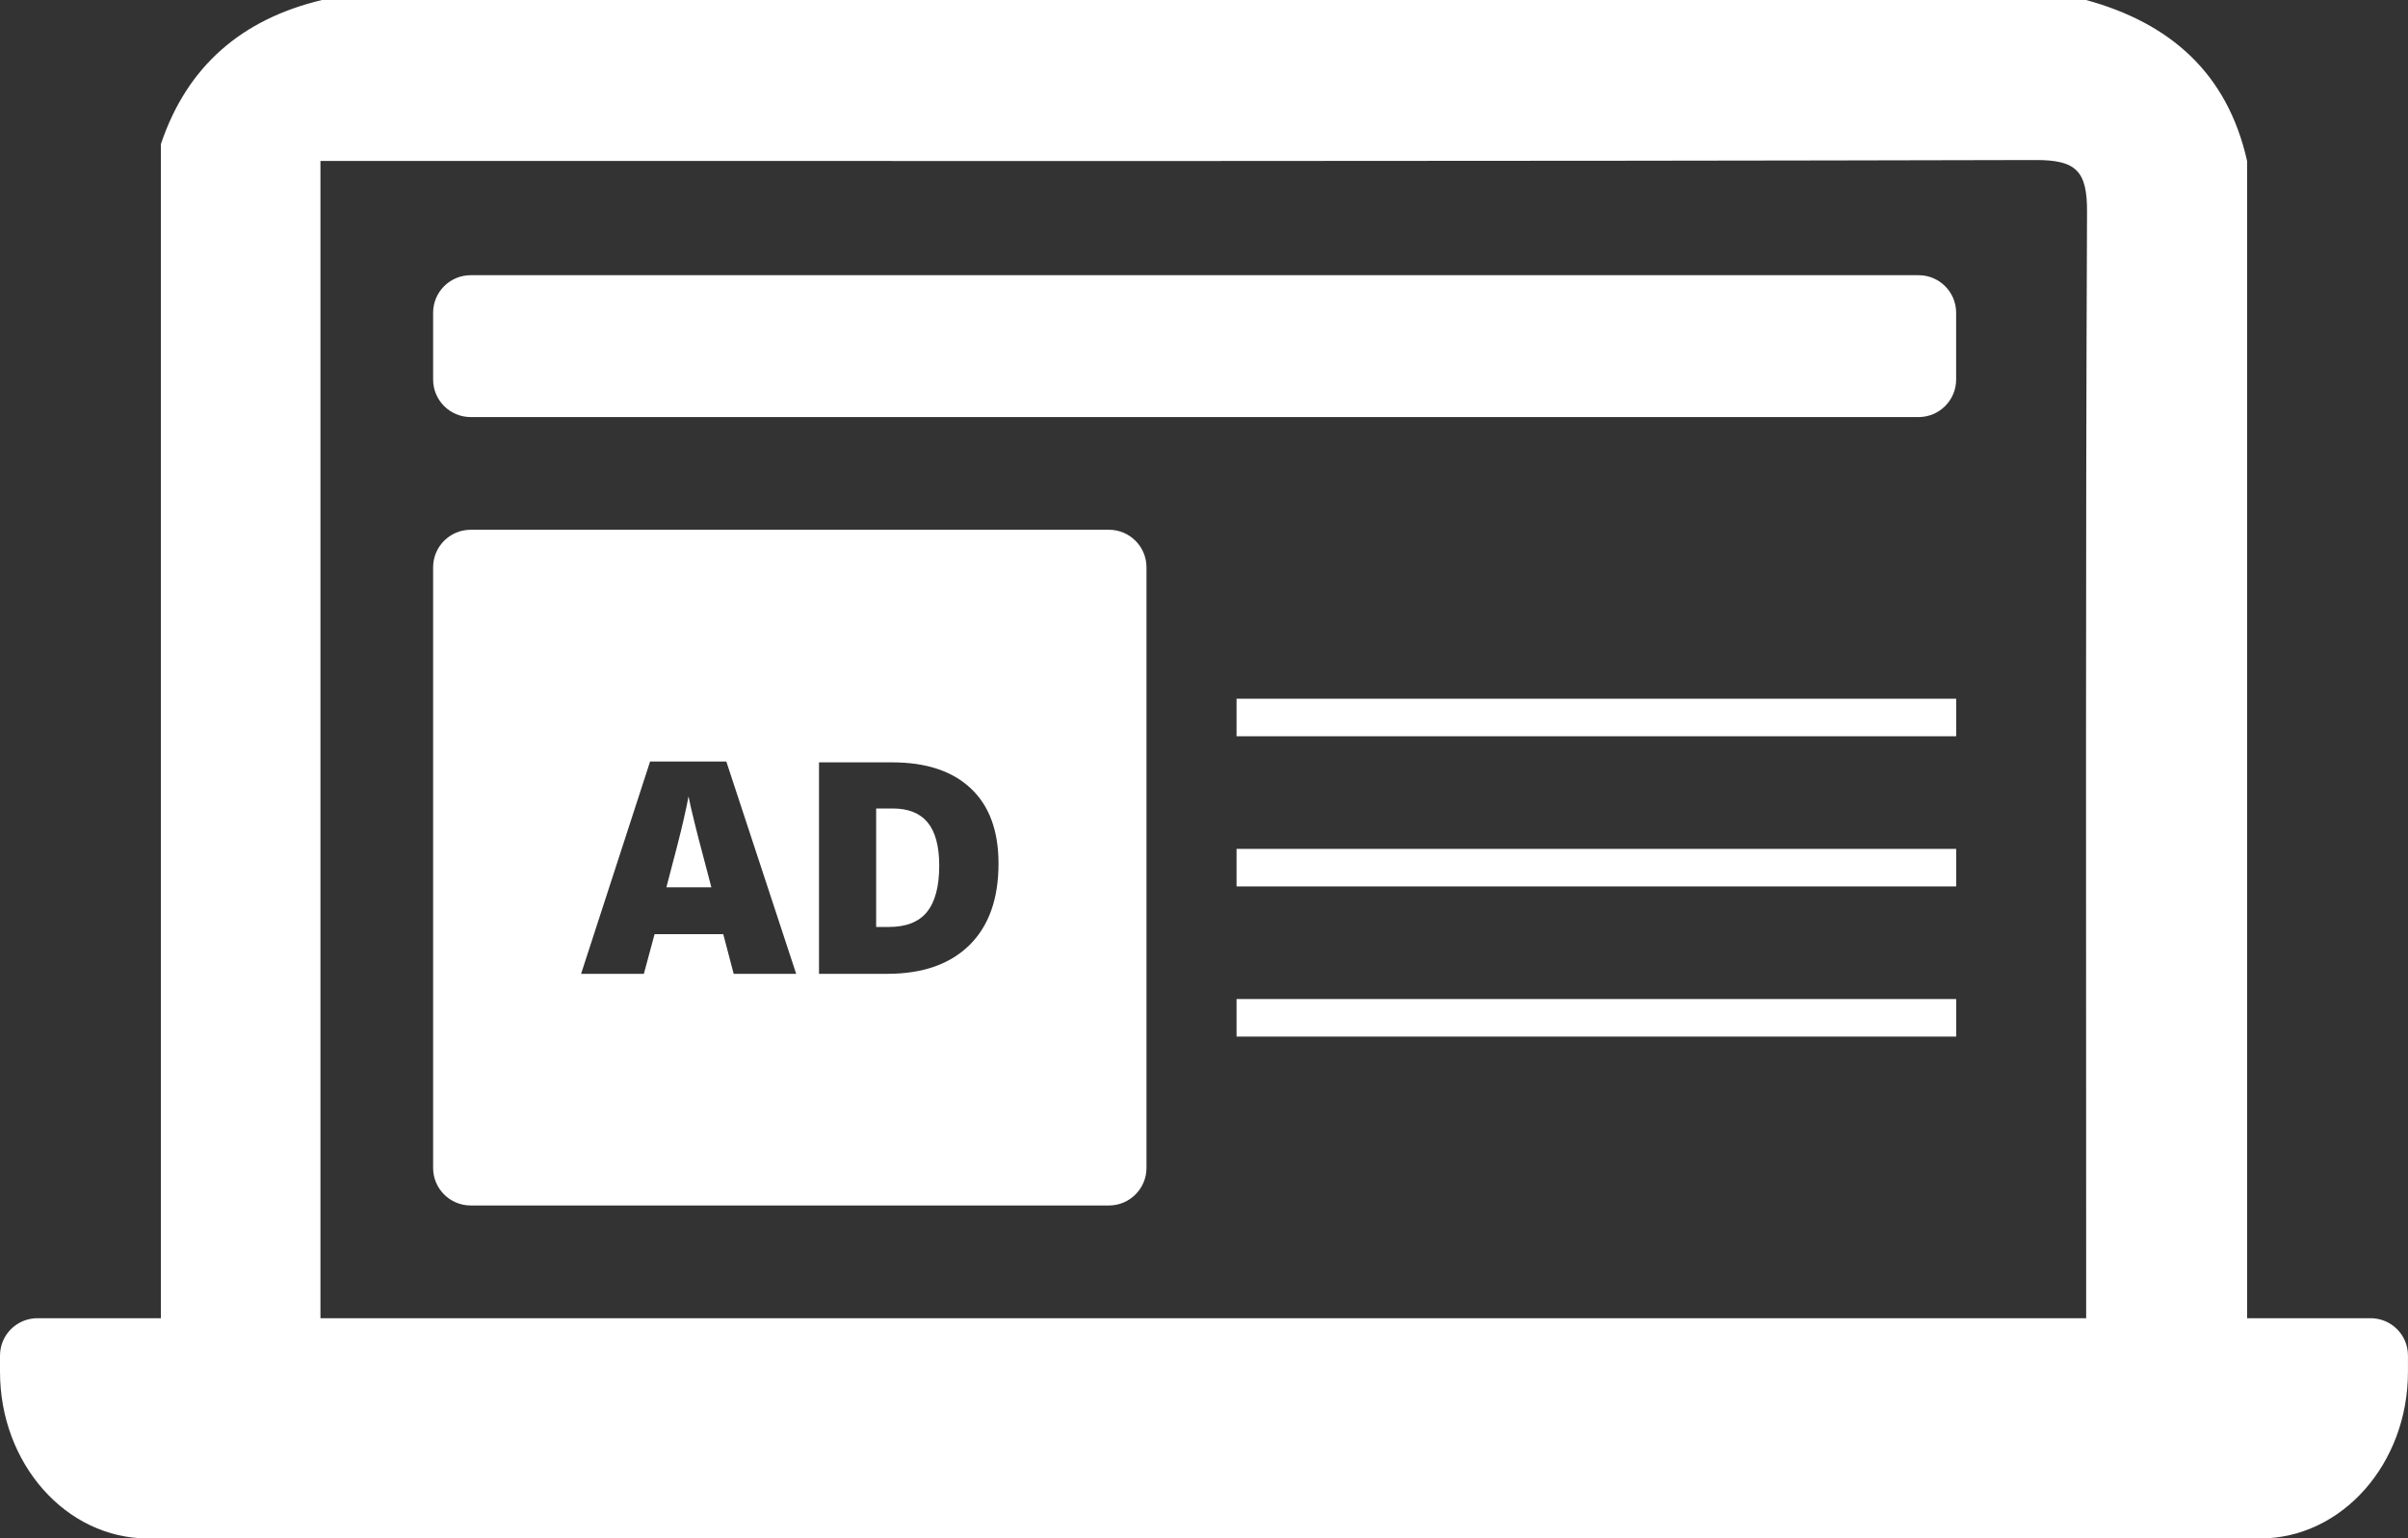 <?xml version="1.0" encoding="utf-8"?>
<!-- Generator: Adobe Illustrator 16.0.0, SVG Export Plug-In . SVG Version: 6.00 Build 0)  -->
<!DOCTYPE svg PUBLIC "-//W3C//DTD SVG 1.1//EN" "http://www.w3.org/Graphics/SVG/1.1/DTD/svg11.dtd">
<svg version="1.1" id="Layer_1" xmlns="http://www.w3.org/2000/svg" xmlns:xlink="http://www.w3.org/1999/xlink" x="0px" y="0px"
	 width="64.136px" height="40.982px" viewBox="0 0 64.136 40.982" enable-background="new 0 0 64.136 40.982" xml:space="preserve">
<rect x="0" y="0" width="64.136" height="40.982" fill="#333333" stroke="none"/>
<g>
	<path fill="#FFFFFF" d="M4.285,35.689c0-10.616,0-21.233,0-31.849C4.987,1.746,6.455,0.507,8.576,0C24.238,0,39.899,0,55.56,0
		c2.247,0.614,3.769,1.954,4.291,4.292c0,10.391,0,20.781,0,31.172c-1.095,3.545-3.216,4.14-6.225,4.081
		c-3.987-0.079-39.377-0.084-43.477,0.003C7.465,39.605,5.358,38.882,4.285,35.689z M8.535,35.176c15.711,0,31.337,0,47.029,0
		c0-0.458,0-0.83,0-1.202c0-9.444-0.018-18.889,0.023-28.333c0.005-1.079-0.281-1.381-1.37-1.378
		C39.392,4.299,24.568,4.288,9.743,4.288c-0.37,0-0.74,0-1.208,0C8.535,14.638,8.535,24.889,8.535,35.176z"/>
</g>
<g>
	<path fill="#FFFFFF" d="M63.136,35.115h-2.939H3.94H1c-0.55,0-1,0.44-1,1v0.427c0,2.45,1.761,4.44,3.94,4.44h56.256
		c2.18,0,3.939-1.99,3.939-4.44v-0.427C64.136,35.555,63.687,35.115,63.136,35.115z"/>
</g>
<g>
	<path fill="#FFFFFF" d="M52.101,8.331c0-0.552-0.448-1-1-1H12.536c-0.552,0-1,0.448-1,1v1.779c0,0.552,0.448,1,1,1h38.565
		c0.552,0,1-0.448,1-1V8.331z"/>
</g>
<g>
	<path fill="#FFFFFF" d="M29.536,14.112h-17c-0.552,0-1,0.448-1,1v16c0,0.552,0.448,1,1,1h17c0.552,0,1-0.448,1-1v-16
		C30.536,14.56,30.088,14.112,29.536,14.112z M19.541,25.941l-0.277-1.056h-1.83l-0.285,1.056h-1.672l1.838-5.656h2.03l1.861,5.656
		H19.541z M25.819,25.178c-0.518,0.508-1.245,0.763-2.183,0.763h-1.822v-5.633h1.949c0.904,0,1.602,0.231,2.094,0.694
		c0.492,0.462,0.738,1.13,0.738,2.003C26.595,23.945,26.336,24.669,25.819,25.178z"/>
	<path fill="#FFFFFF" d="M23.779,21.537h-0.443v3.156h0.339c0.462,0,0.801-0.134,1.017-0.403s0.324-0.679,0.324-1.231
		c0-0.516-0.103-0.899-0.307-1.148S24.195,21.537,23.779,21.537z"/>
	<path fill="#FFFFFF" d="M18.499,21.915c-0.081-0.326-0.134-0.56-0.16-0.701c-0.023,0.131-0.068,0.347-0.137,0.647
		c-0.068,0.301-0.219,0.893-0.453,1.776h1.198l-0.243-0.925C18.648,22.507,18.58,22.241,18.499,21.915z"/>
</g>
<g>
	<g>
		<rect x="32.935" y="18.613" fill="#FFFFFF" width="19.167" height="1"/>
	</g>
	<g>
		<rect x="32.935" y="22.613" fill="#FFFFFF" width="19.167" height="1"/>
	</g>
	<g>
		<rect x="32.935" y="26.613" fill="#FFFFFF" width="19.167" height="1"/>
	</g>
</g>
</svg>
